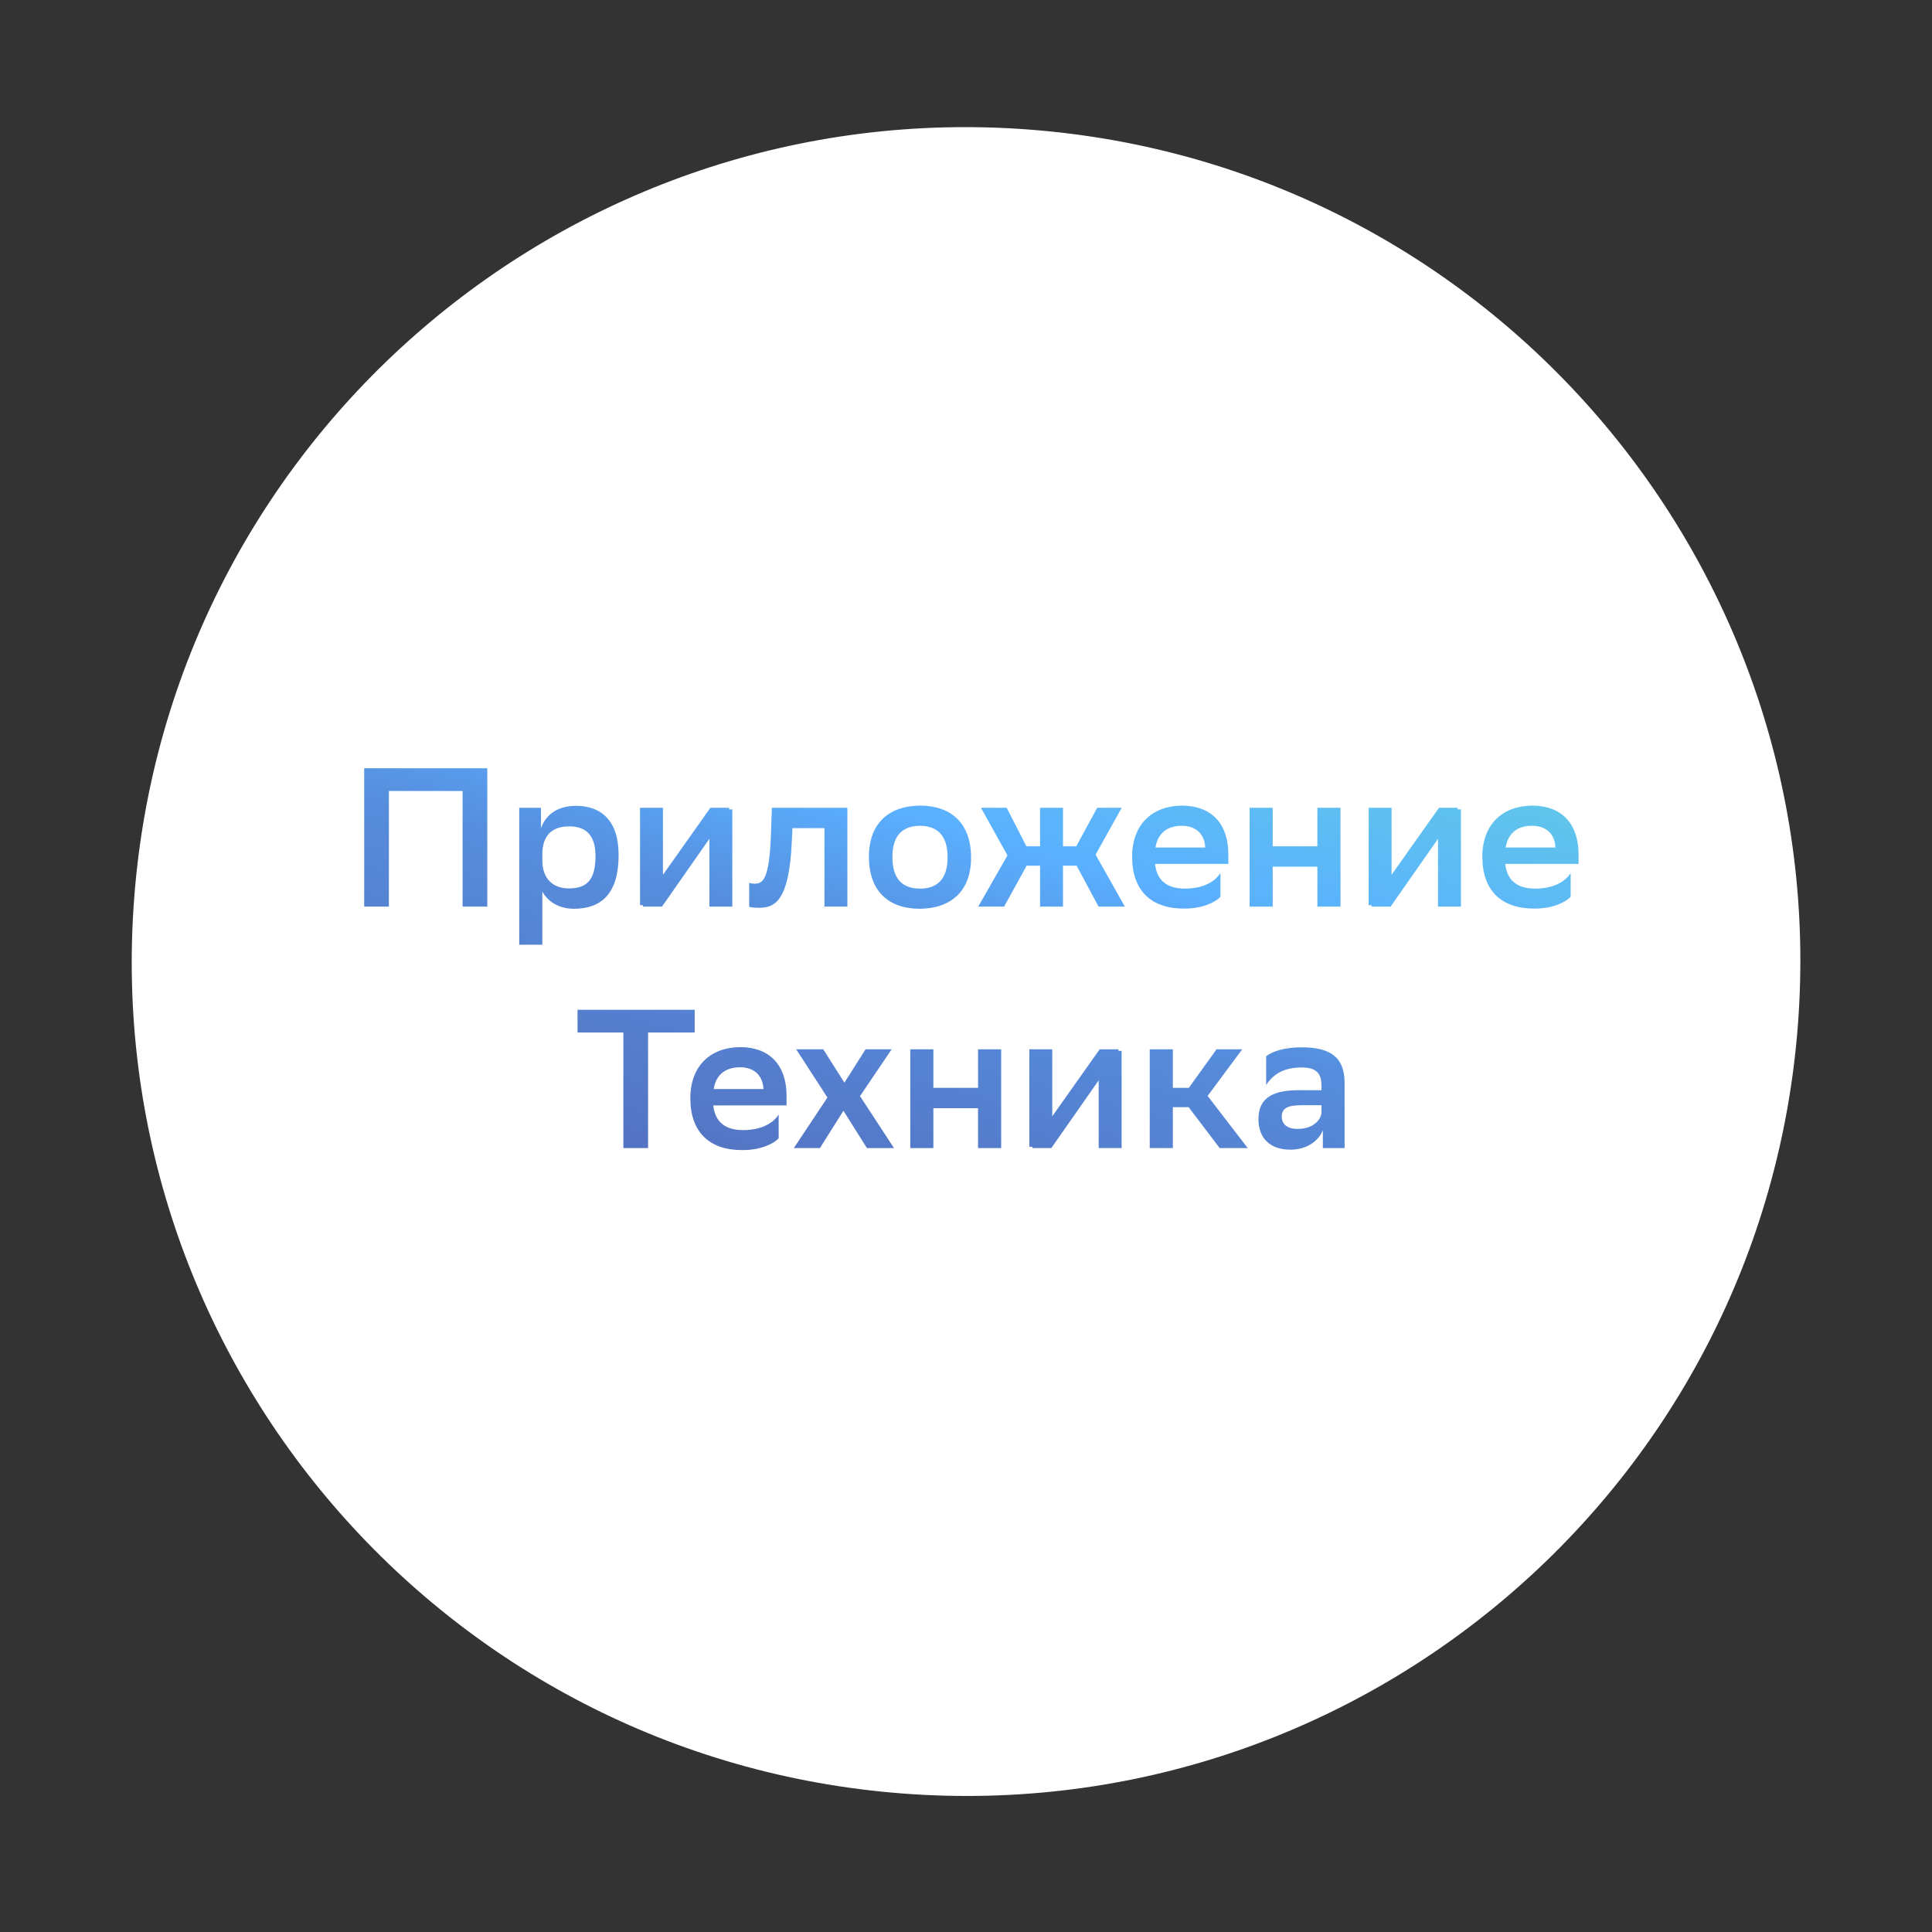 <?xml version="1.0" encoding="UTF-8"?> <svg xmlns="http://www.w3.org/2000/svg" width="176" height="176" viewBox="0 0 176 176" fill="none"><rect x="0" y="0" width="176" height="176" fill="#333333" stroke="none"/> <path d="M93.81 11.807C51.959 8.6 15.433 39.931 12.226 81.787C9.019 123.643 40.346 160.174 82.197 163.381C124.048 166.588 160.575 135.258 163.782 93.402C166.989 51.546 135.661 15.015 93.81 11.807Z" fill="white"></path> <path d="M42.141 82.588L44.391 82.588L44.391 69.988L33.177 69.988L33.177 82.588L35.427 82.588L35.427 72.058L42.141 72.058L42.141 82.588ZM47.301 86.062L49.407 86.062L49.407 81.22C49.858 82.066 50.847 82.786 52.288 82.786C54.754 82.786 56.355 81.436 56.355 77.89C56.355 74.74 54.754 73.408 52.468 73.408C50.559 73.408 49.605 74.452 49.282 75.46L49.282 73.588L47.301 73.588L47.301 86.062ZM49.407 77.71C49.444 76.198 50.2 75.28 51.855 75.28C53.295 75.28 54.249 76 54.249 77.98C54.249 80.104 53.511 80.932 51.819 80.932C50.343 80.932 49.407 80.014 49.407 78.394L49.407 77.71ZM58.306 82.462L58.576 82.462L58.576 82.588L60.304 82.588L60.394 82.462L64.624 76.414L64.624 82.588L66.712 82.588L66.712 73.732L66.424 73.732L66.424 73.588L64.714 73.588L60.394 79.69L60.394 73.588L58.306 73.588L58.306 82.462ZM75.106 82.588L77.194 82.588L77.194 73.588L70.318 73.588L70.246 75.55C70.12 80.248 69.49 80.5 68.716 80.5C68.572 80.5 68.41 80.482 68.248 80.428L68.248 82.606C68.428 82.66 68.788 82.696 69.13 82.696C70.534 82.696 71.902 82.192 72.136 76.576L72.19 75.442L75.106 75.442L75.106 82.588ZM83.782 82.786C86.572 82.768 88.462 81.238 88.462 78.124C88.462 74.992 86.644 73.408 83.854 73.39C81.046 73.39 79.156 74.938 79.156 78.052C79.156 81.202 80.974 82.786 83.782 82.786ZM81.298 78.052C81.298 76.162 82.18 75.244 83.782 75.226C85.366 75.226 86.32 76.09 86.32 78.07L86.32 78.124C86.32 80.032 85.42 80.95 83.818 80.95C82.234 80.95 81.298 80.086 81.298 78.106L81.298 78.052ZM94.748 82.588L96.836 82.588L96.836 78.862L98.078 78.862L100.076 82.588L102.47 82.588L99.806 77.854L102.182 73.588L99.95 73.588L98.042 77.098L96.836 77.098L96.836 73.588L94.748 73.588L94.748 77.098L93.506 77.098L91.706 73.588L89.366 73.588L91.778 77.926L89.114 82.588L91.472 82.588L93.524 78.862L94.748 78.862L94.748 82.588ZM111.179 81.688L111.179 79.528C110.693 80.32 109.595 80.95 107.939 80.95C106.301 80.95 105.383 80.194 105.221 78.7L111.899 78.7L111.899 77.836C111.899 75.01 110.333 73.408 107.723 73.39C105.005 73.39 103.133 75.064 103.133 78.052C103.133 81.148 104.897 82.786 107.867 82.768C109.505 82.786 110.747 82.192 111.179 81.688ZM107.669 75.226C108.947 75.226 109.739 75.982 109.793 77.206L105.257 77.206C105.473 75.91 106.319 75.226 107.669 75.226ZM120.009 82.588L122.115 82.588L122.115 73.588L120.009 73.588L120.009 77.098L115.941 77.098L115.941 73.588L113.835 73.588L113.835 82.588L115.941 82.588L115.941 78.952L120.009 78.952L120.009 82.588ZM124.681 82.462L124.951 82.462L124.951 82.588L126.679 82.588L126.769 82.462L130.999 76.414L130.999 82.588L133.087 82.588L133.087 73.732L132.799 73.732L132.799 73.588L131.089 73.588L126.769 79.69L126.769 73.588L124.681 73.588L124.681 82.462ZM143.083 81.688L143.083 79.528C142.597 80.32 141.499 80.95 139.843 80.95C138.205 80.95 137.287 80.194 137.125 78.7L143.803 78.7L143.803 77.836C143.803 75.01 142.237 73.408 139.627 73.39C136.909 73.39 135.037 75.064 135.037 78.052C135.037 81.148 136.801 82.786 139.771 82.768C141.409 82.786 142.651 82.192 143.083 81.688ZM139.573 75.226C140.851 75.226 141.643 75.982 141.697 77.206L137.161 77.206C137.377 75.91 138.223 75.226 139.573 75.226ZM63.286 91.988L52.612 91.988L52.612 94.058L56.788 94.058L56.788 104.588L59.038 104.588L59.038 94.058L63.286 94.058L63.286 91.988ZM70.934 103.688L70.934 101.528C70.448 102.32 69.35 102.95 67.694 102.95C66.056 102.95 65.138 102.194 64.976 100.7L71.654 100.7L71.654 99.836C71.654 97.01 70.088 95.408 67.478 95.39C64.76 95.39 62.888 97.064 62.888 100.052C62.888 103.148 64.652 104.786 67.622 104.768C69.26 104.786 70.502 104.192 70.934 103.688ZM67.424 97.226C68.702 97.226 69.494 97.982 69.548 99.206L65.012 99.206C65.228 97.91 66.074 97.226 67.424 97.226ZM72.316 104.588L74.692 104.588L76.834 101.186L78.976 104.588L81.442 104.588L78.346 99.854L81.226 95.588L78.85 95.588L76.924 98.63L74.998 95.588L72.532 95.588L75.376 99.98L72.316 104.588ZM89.097 104.588L91.204 104.588L91.204 95.588L89.097 95.588L89.097 99.098L85.029 99.098L85.029 95.588L82.924 95.588L82.924 104.588L85.029 104.588L85.029 100.952L89.097 100.952L89.097 104.588ZM93.77 104.462L94.04 104.462L94.04 104.588L95.768 104.588L95.858 104.462L100.088 98.414L100.088 104.588L102.176 104.588L102.176 95.732L101.888 95.732L101.888 95.588L100.178 95.588L95.858 101.69L95.858 95.588L93.77 95.588L93.77 104.462ZM104.738 104.588L106.844 104.588L106.844 100.862L108.284 100.862L111.11 104.588L113.666 104.588L110.012 99.836L113.162 95.588L110.822 95.588L108.302 99.098L106.844 99.098L106.844 95.588L104.738 95.588L104.738 104.588ZM115.343 98.846C115.955 97.892 116.909 97.244 118.565 97.244C119.771 97.244 120.383 97.64 120.383 98.918L120.383 99.314L118.349 99.314C116.135 99.314 114.641 99.89 114.641 101.942C114.641 103.706 115.721 104.732 117.539 104.732C118.979 104.732 120.077 104.012 120.509 102.968L120.509 104.588L122.489 104.588L122.489 98.648C122.489 96.308 121.193 95.408 118.565 95.408C117.017 95.408 115.937 95.768 115.343 96.218L115.343 98.846ZM118.205 102.842C117.269 102.842 116.765 102.41 116.765 101.726C116.765 100.916 117.359 100.682 118.601 100.682L120.383 100.682L120.383 101.42C120.293 102.032 119.627 102.842 118.205 102.842Z" fill="url(#paint0_linear)"></path> <defs> <linearGradient id="paint0_linear" x1="26" y1="115.979" x2="53.498" y2="19.323" gradientUnits="userSpaceOnUse"> <stop stop-color="#515DAD"></stop> <stop offset="0.133" stop-color="#536CBB"></stop> <stop offset="0.432" stop-color="#568DDC"></stop> <stop offset="0.555" stop-color="#5AB0FF"></stop> <stop offset="0.72" stop-color="#60C5EB"></stop> <stop offset="0.806" stop-color="#68DFD1"></stop> <stop offset="1" stop-color="#6BEAC7"></stop> </linearGradient> </defs> </svg> 